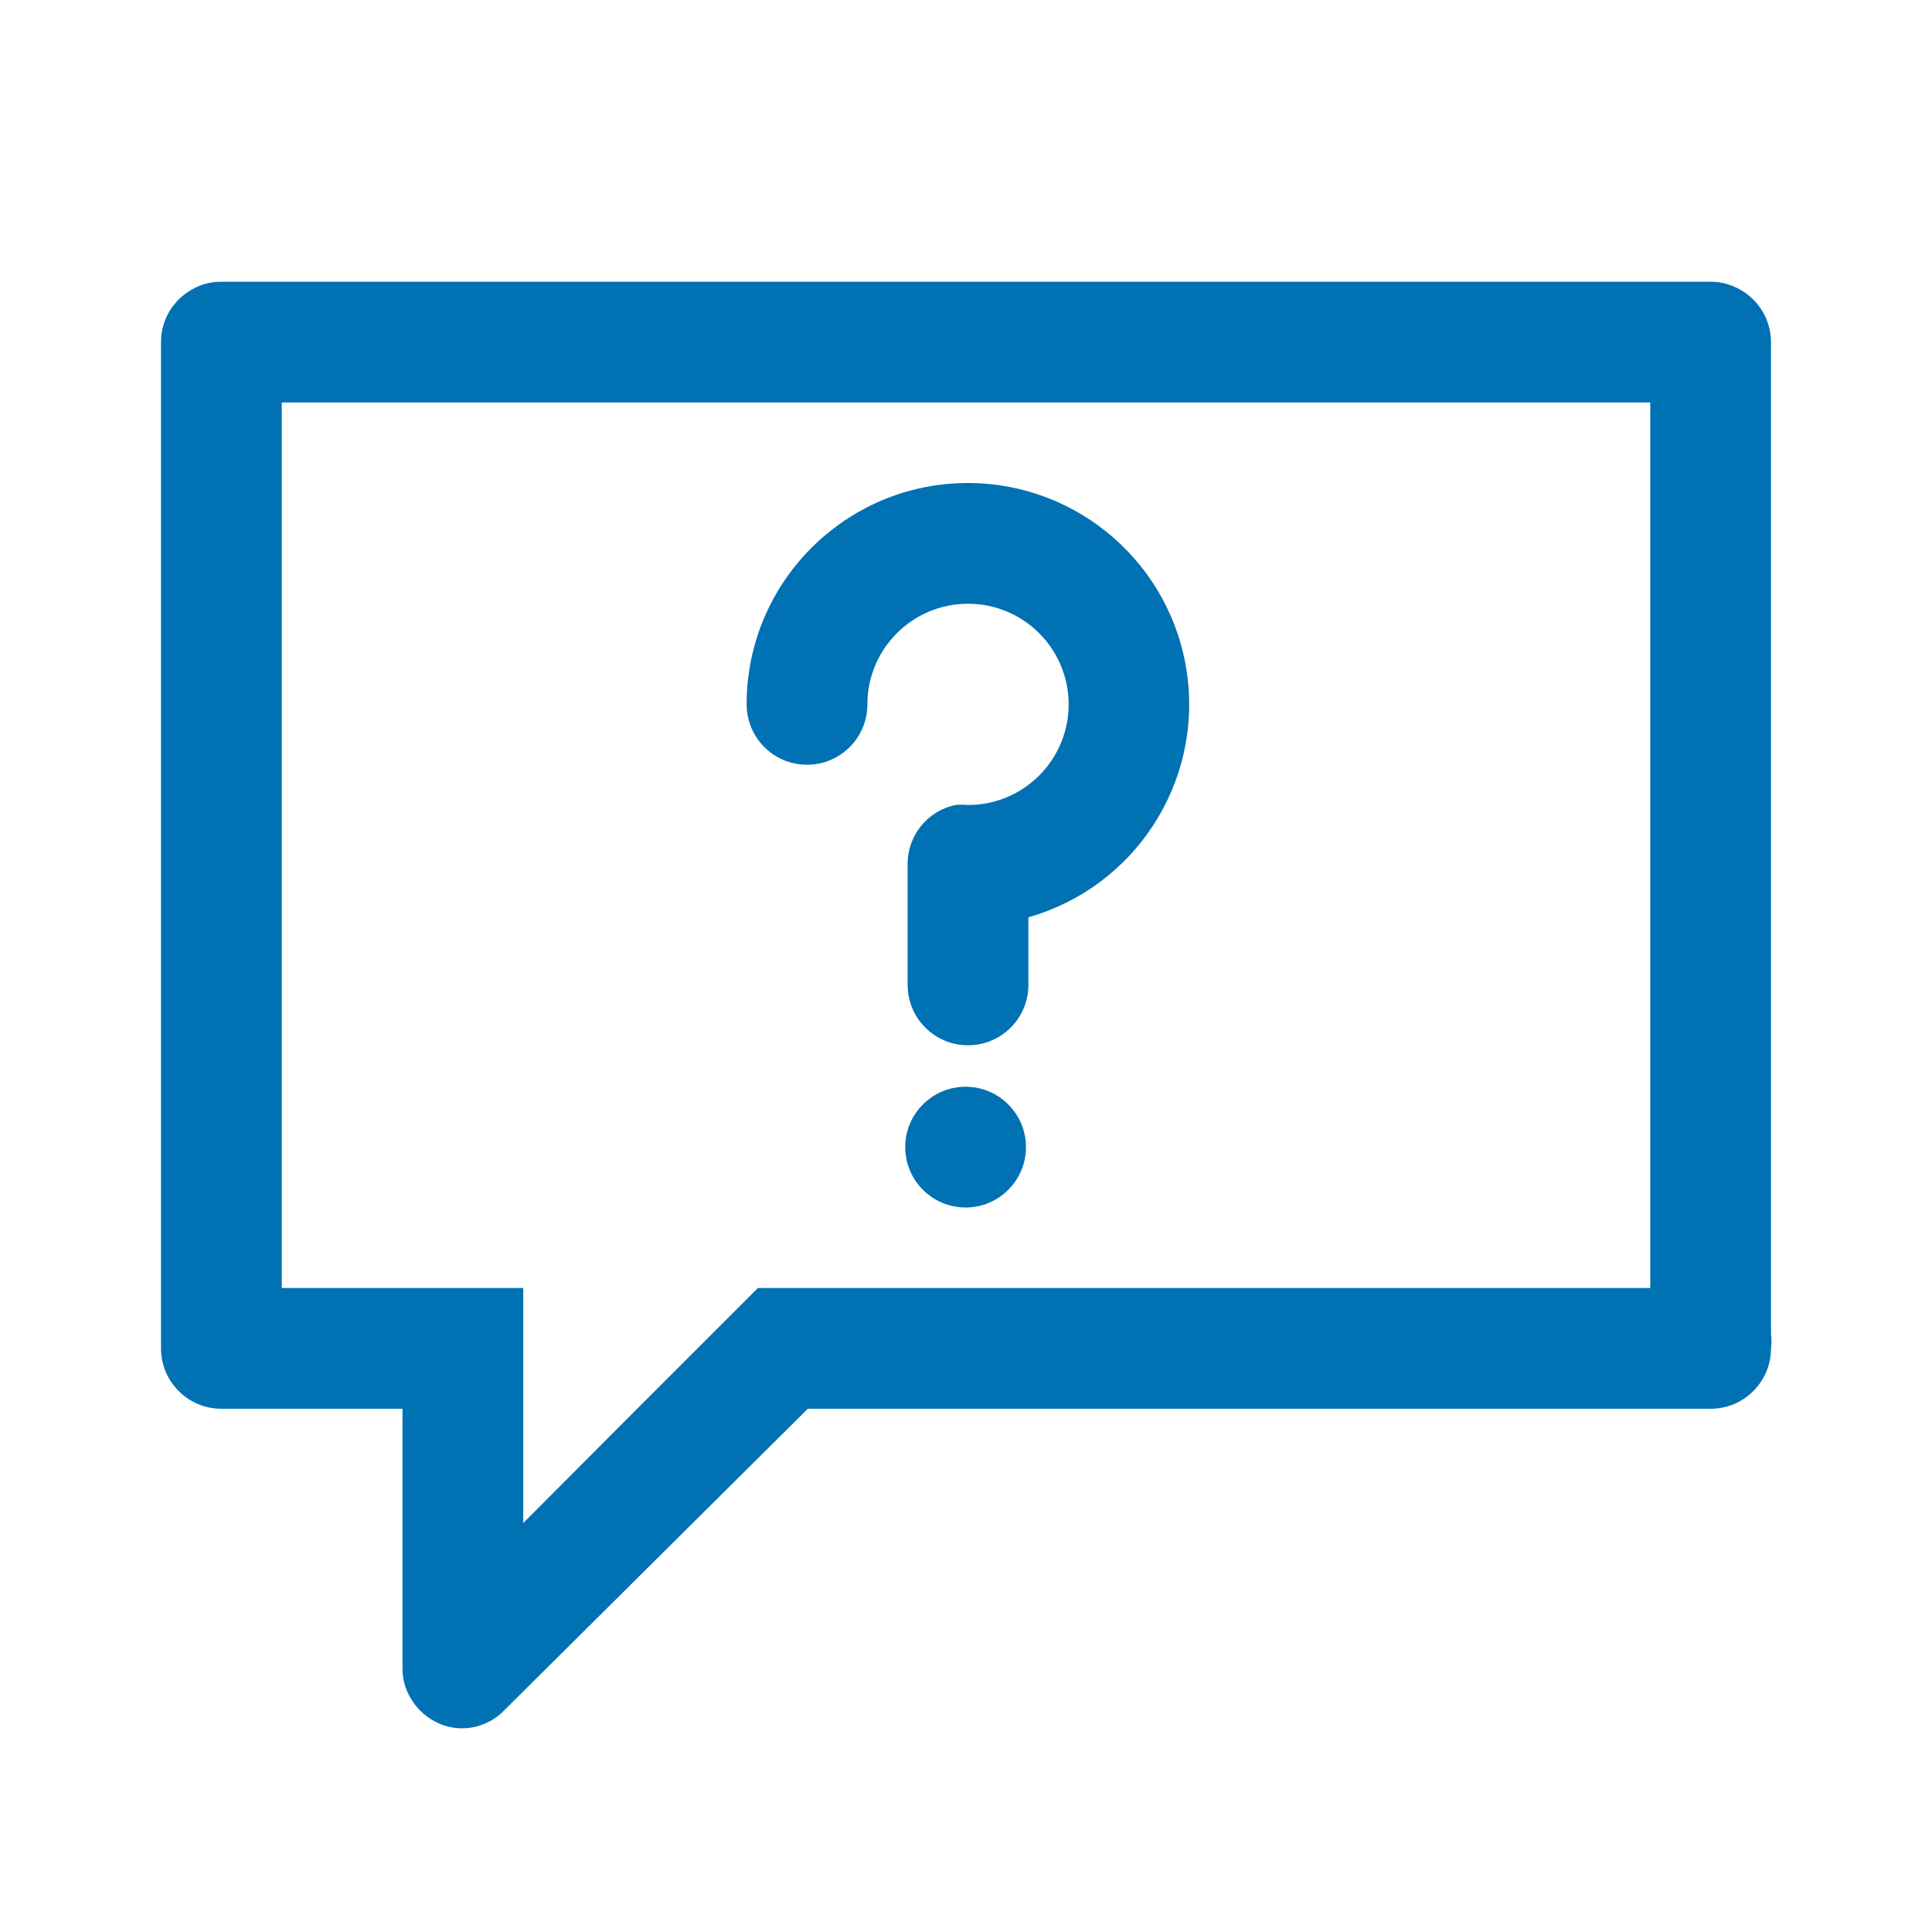 <?xml version="1.0" encoding="UTF-8"?>
<svg width="48px" height="48px" viewBox="0 0 48 48" version="1.1" xmlns="http://www.w3.org/2000/svg" xmlns:xlink="http://www.w3.org/1999/xlink">
    <title>Frequently Asked Question</title>
    <g id="Frequently-Asked-Question" stroke="none" stroke-width="1" fill="none" fill-rule="evenodd">
        <path d="M42.5,7 C42.7,6.998 42.897,7.039 43.08,7.12 C43.636,7.353 43.999,7.897 44,8.5 L44,8.5 L44,33.15 C44.015,33.266 44.015,33.384 44,33.5 C44,34.313 43.353,34.978 42.54,35 L42.54,35 L20.07,35 L12.52,42.5 C12.381,42.642 12.214,42.755 12.03,42.83 L12.03,42.83 L11.877,42.884 C11.566,42.974 11.232,42.956 10.93,42.83 L10.93,42.83 L10.796,42.765 C10.666,42.694 10.546,42.605 10.44,42.5 C10.301,42.358 10.189,42.192 10.11,42.01 L10.11,42.01 L10.062,41.877 C10.021,41.742 10,41.602 10,41.46 L10,41.46 L10,35 L5.5,35 C4.672,35 4,34.328 4,33.5 L4,33.5 L4,8.5 C3.999,8.002 4.247,7.537 4.66,7.26 C4.906,7.088 5.2,6.997 5.5,7 L5.5,7 Z M41,10 L7,10 L7,32 L13,32 L13,37.84 L15.83,35 L18.83,32 L41,32 L41,10 Z M23.99,27 C24.818,27 25.49,27.672 25.49,28.5 C25.49,29.328 24.818,30 23.99,30 C23.162,30 22.49,29.328 22.49,28.5 C22.49,27.672 23.162,27 23.99,27 Z M24.05,12 C26.793,12.003 29.115,14.026 29.492,16.743 C29.87,19.459 28.188,22.039 25.55,22.79 L25.55,22.79 L25.55,24.47 C25.55,25.298 24.878,25.97 24.05,25.97 C23.222,25.97 22.55,25.298 22.55,24.47 L22.55,24.47 L22.55,21.47 C22.545,20.759 23.043,20.143 23.74,20 C23.843,19.99 23.947,19.99 24.05,20 C25.431,20 26.55,18.881 26.55,17.5 C26.55,16.119 25.431,15 24.05,15 C22.669,15 21.55,16.119 21.55,17.5 C21.55,18.328 20.878,19 20.05,19 C19.222,19 18.55,18.328 18.55,17.5 C18.55,14.462 21.012,12 24.05,12 Z" id="FAQ" fill="#0071B3"></path>
    </g>
</svg>